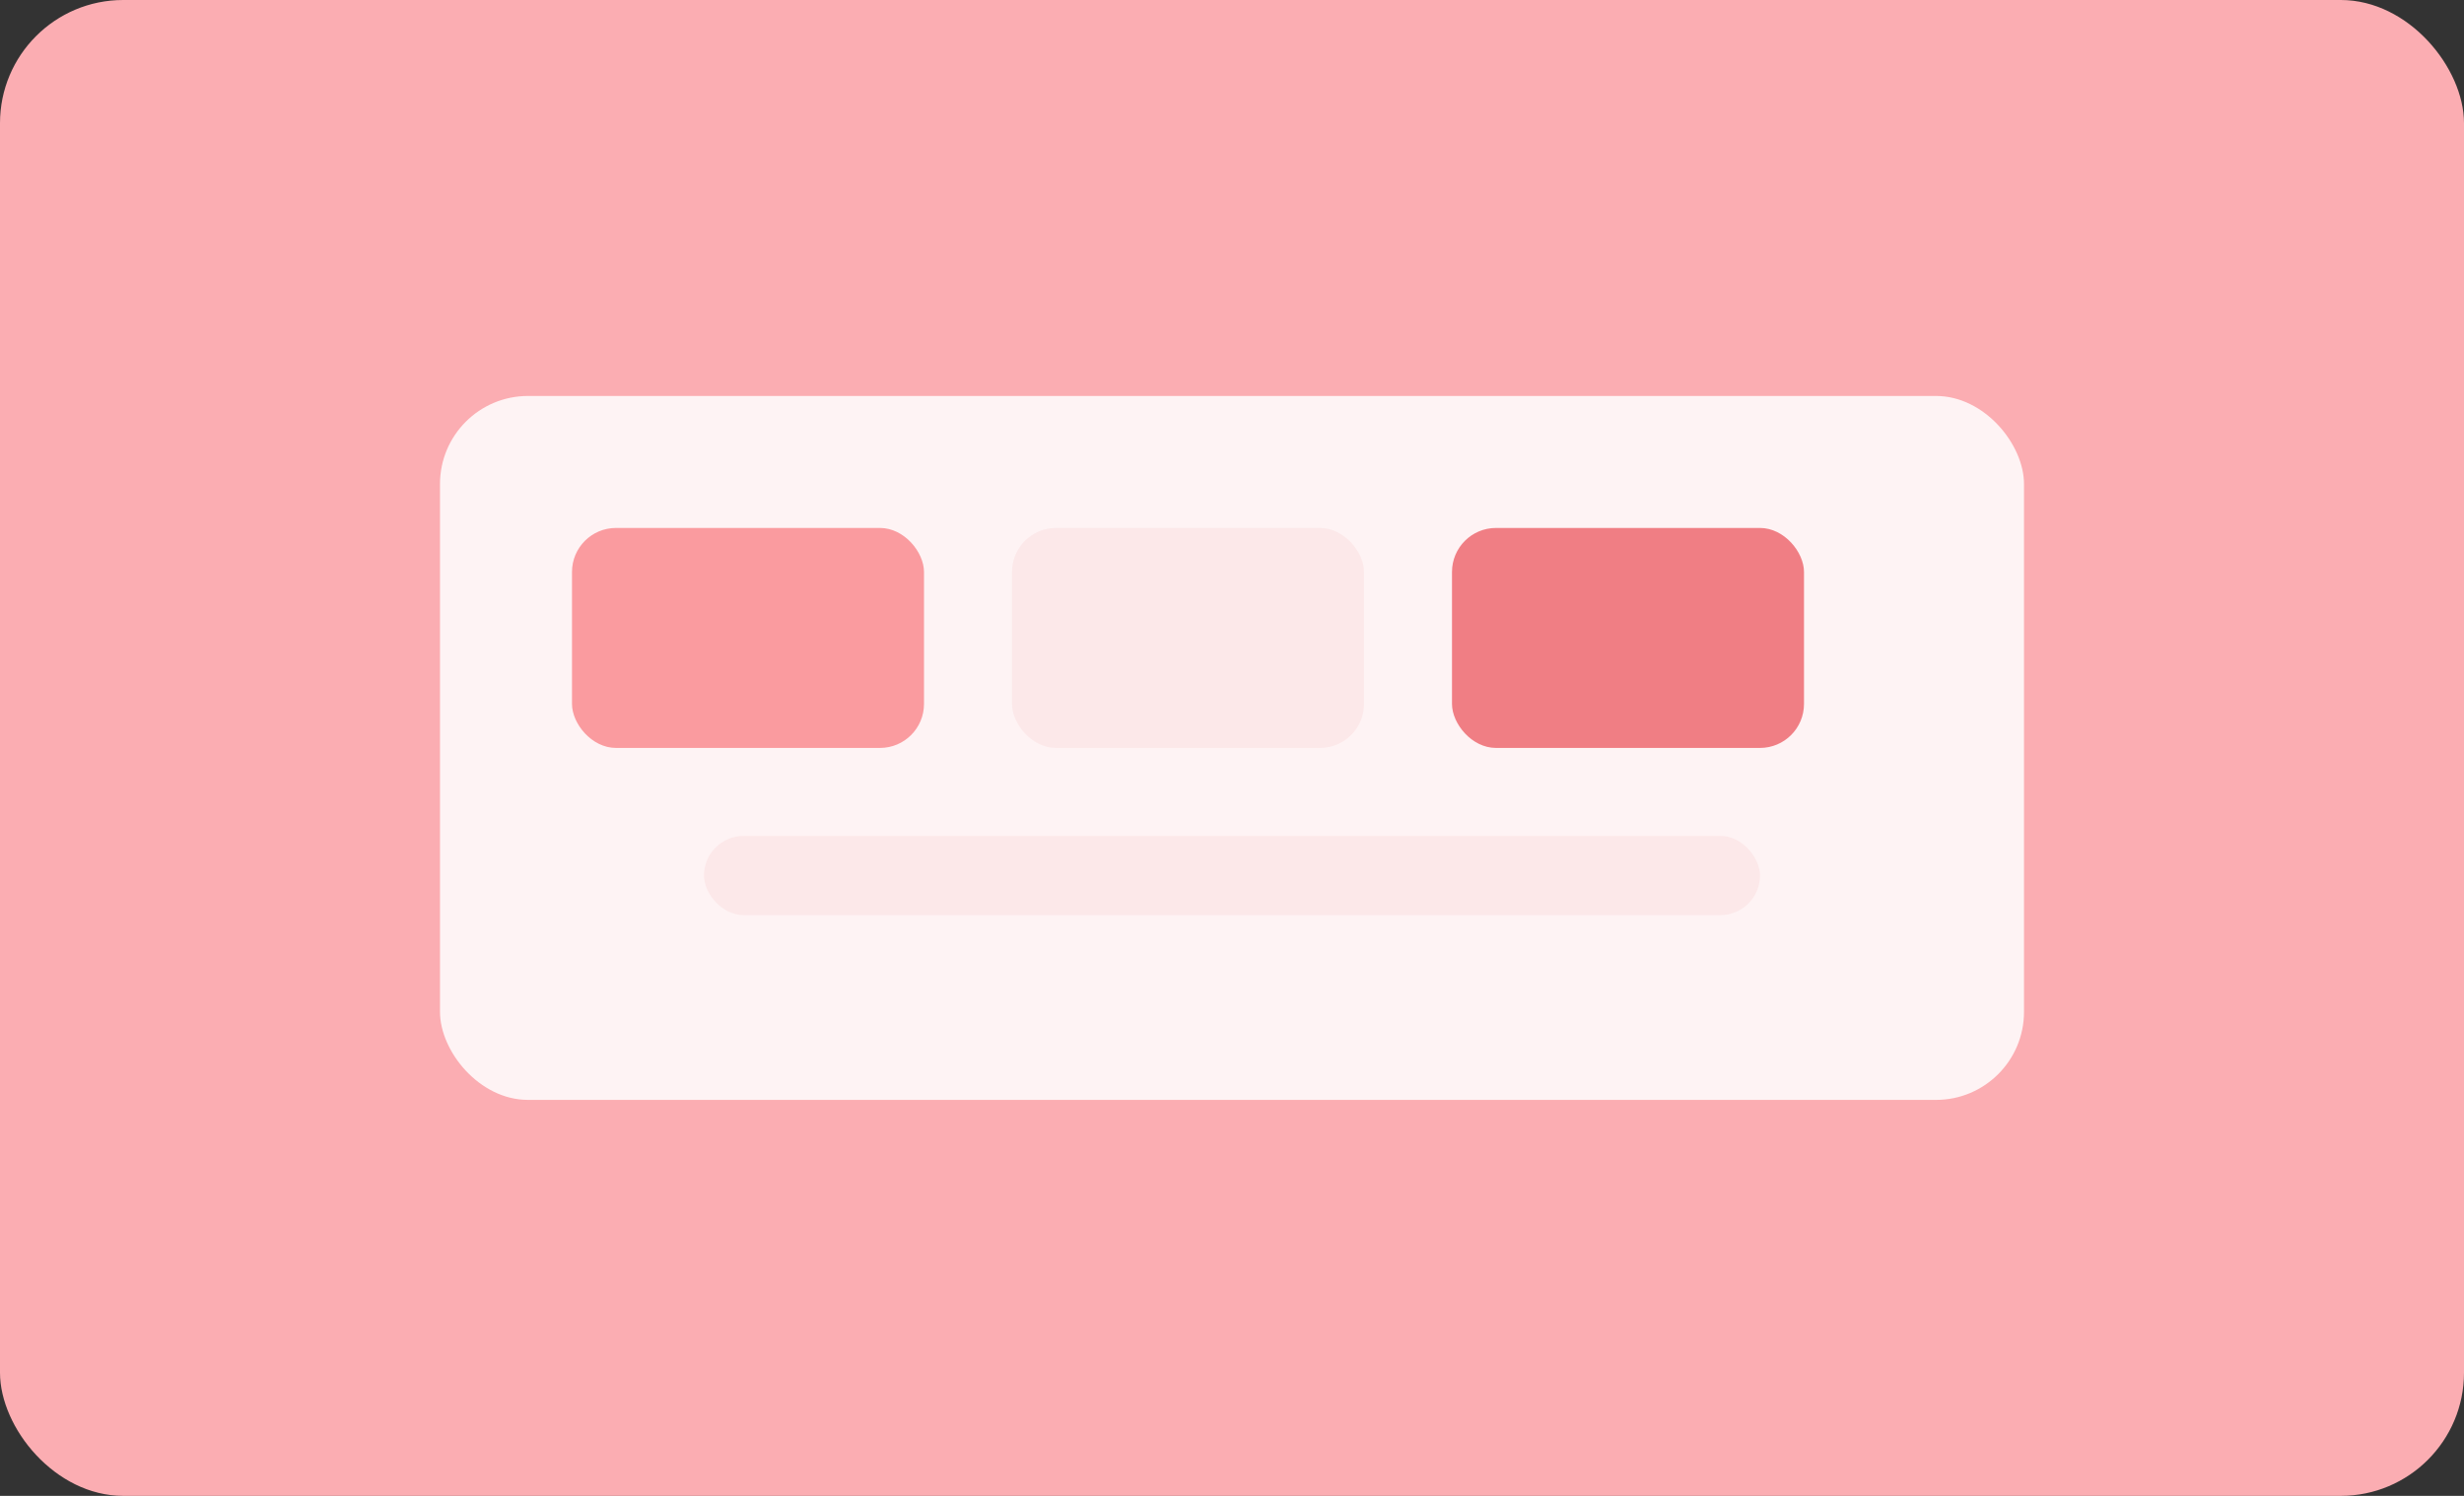 <svg width='560' height='340' viewBox='0 0 560 340' xmlns='http://www.w3.org/2000/svg' role='img' aria-label='Distribution of kits by cooperative'>
  <rect x="0" y="0" width="560" height="340" fill="#333333" stroke="none"/>
  <rect width='560' height='340' rx='28' fill='#FBADB2'/>
  <rect x='100' y='90' width='360' height='160' rx='20' fill='#FFFFFF' fill-opacity='0.85'/>
  <rect x='130' y='120' width='80' height='50' rx='10' fill='#FA9B9F'/>
  <rect x='230' y='120' width='80' height='50' rx='10' fill='#FCE8E9'/>
  <rect x='330' y='120' width='80' height='50' rx='10' fill='#F07E84'/>
  <rect x='160' y='190' width='240' height='18' rx='9' fill='#FCE8E9'/>
</svg>
